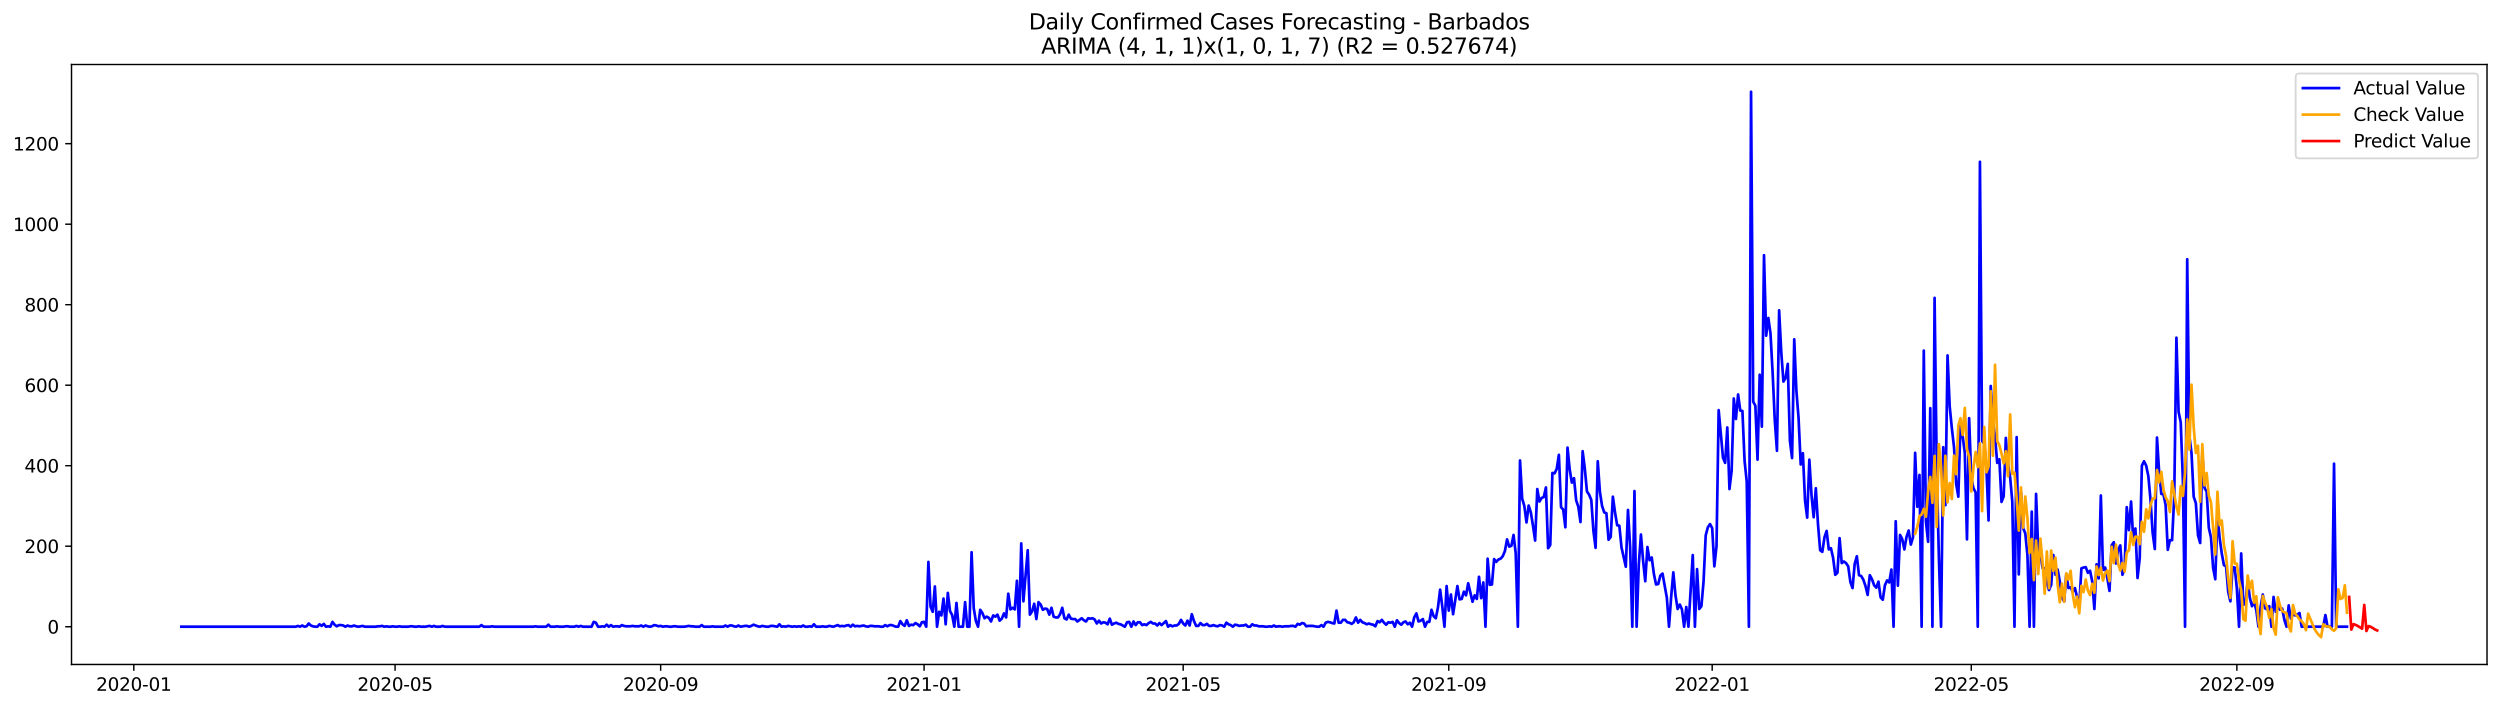<?xml version="1.0" encoding="utf-8" standalone="no"?>
<!DOCTYPE svg PUBLIC "-//W3C//DTD SVG 1.1//EN"
  "http://www.w3.org/Graphics/SVG/1.1/DTD/svg11.dtd">
<svg xmlns:xlink="http://www.w3.org/1999/xlink" width="1386.05pt" height="392.274pt" viewBox="0 0 1386.05 392.274" xmlns="http://www.w3.org/2000/svg" version="1.1">
 <defs>
  <style type="text/css">*{stroke-linejoin: round; stroke-linecap: butt}</style>
 </defs>
 <g id="figure_1">
  <g id="patch_1">
   <path d="M 0 392.274 
L 1386.05 392.274 
L 1386.05 0 
L 0 0 
z
" style="fill: #ffffff"/>
  </g>
  <g id="axes_1">
   <g id="patch_2">
    <path d="M 39.65 368.396 
L 1378.85 368.396 
L 1378.85 35.755 
L 39.65 35.755 
z
" style="fill: #ffffff"/>
   </g>
   <g id="matplotlib.axis_1">
    <g id="xtick_1">
     <g id="line2d_1">
      <defs>
       <path id="ma2bf4d46b9" d="M 0 0 
L 0 3.5 
" style="stroke: #000000; stroke-width: 0.8"/>
      </defs>
      <g>
       <use xlink:href="#ma2bf4d46b9" x="74.186" y="368.396" style="stroke: #000000; stroke-width: 0.8"/>
      </g>
     </g>
     <g id="text_1">
      <!-- 2020-01 -->
      <g transform="translate(53.295 382.994)scale(0.1 -0.1)">
       <defs>
        <path id="DejaVuSans-32" d="M 1228 531 
L 3431 531 
L 3431 0 
L 469 0 
L 469 531 
Q 828 903 1448 1529 
Q 2069 2156 2228 2338 
Q 2531 2678 2651 2914 
Q 2772 3150 2772 3378 
Q 2772 3750 2511 3984 
Q 2250 4219 1831 4219 
Q 1534 4219 1204 4116 
Q 875 4013 500 3803 
L 500 4441 
Q 881 4594 1212 4672 
Q 1544 4750 1819 4750 
Q 2544 4750 2975 4387 
Q 3406 4025 3406 3419 
Q 3406 3131 3298 2873 
Q 3191 2616 2906 2266 
Q 2828 2175 2409 1742 
Q 1991 1309 1228 531 
z
" transform="scale(0.016)"/>
        <path id="DejaVuSans-30" d="M 2034 4250 
Q 1547 4250 1301 3770 
Q 1056 3291 1056 2328 
Q 1056 1369 1301 889 
Q 1547 409 2034 409 
Q 2525 409 2770 889 
Q 3016 1369 3016 2328 
Q 3016 3291 2770 3770 
Q 2525 4250 2034 4250 
z
M 2034 4750 
Q 2819 4750 3233 4129 
Q 3647 3509 3647 2328 
Q 3647 1150 3233 529 
Q 2819 -91 2034 -91 
Q 1250 -91 836 529 
Q 422 1150 422 2328 
Q 422 3509 836 4129 
Q 1250 4750 2034 4750 
z
" transform="scale(0.016)"/>
        <path id="DejaVuSans-2d" d="M 313 2009 
L 1997 2009 
L 1997 1497 
L 313 1497 
L 313 2009 
z
" transform="scale(0.016)"/>
        <path id="DejaVuSans-31" d="M 794 531 
L 1825 531 
L 1825 4091 
L 703 3866 
L 703 4441 
L 1819 4666 
L 2450 4666 
L 2450 531 
L 3481 531 
L 3481 0 
L 794 0 
L 794 531 
z
" transform="scale(0.016)"/>
       </defs>
       <use xlink:href="#DejaVuSans-32"/>
       <use xlink:href="#DejaVuSans-30" x="63.623"/>
       <use xlink:href="#DejaVuSans-32" x="127.246"/>
       <use xlink:href="#DejaVuSans-30" x="190.869"/>
       <use xlink:href="#DejaVuSans-2d" x="254.492"/>
       <use xlink:href="#DejaVuSans-30" x="290.576"/>
       <use xlink:href="#DejaVuSans-31" x="354.199"/>
      </g>
     </g>
    </g>
    <g id="xtick_2">
     <g id="line2d_2">
      <g>
       <use xlink:href="#ma2bf4d46b9" x="219.036" y="368.396" style="stroke: #000000; stroke-width: 0.8"/>
      </g>
     </g>
     <g id="text_2">
      <!-- 2020-05 -->
      <g transform="translate(198.145 382.994)scale(0.1 -0.1)">
       <defs>
        <path id="DejaVuSans-35" d="M 691 4666 
L 3169 4666 
L 3169 4134 
L 1269 4134 
L 1269 2991 
Q 1406 3038 1543 3061 
Q 1681 3084 1819 3084 
Q 2600 3084 3056 2656 
Q 3513 2228 3513 1497 
Q 3513 744 3044 326 
Q 2575 -91 1722 -91 
Q 1428 -91 1123 -41 
Q 819 9 494 109 
L 494 744 
Q 775 591 1075 516 
Q 1375 441 1709 441 
Q 2250 441 2565 725 
Q 2881 1009 2881 1497 
Q 2881 1984 2565 2268 
Q 2250 2553 1709 2553 
Q 1456 2553 1204 2497 
Q 953 2441 691 2322 
L 691 4666 
z
" transform="scale(0.016)"/>
       </defs>
       <use xlink:href="#DejaVuSans-32"/>
       <use xlink:href="#DejaVuSans-30" x="63.623"/>
       <use xlink:href="#DejaVuSans-32" x="127.246"/>
       <use xlink:href="#DejaVuSans-30" x="190.869"/>
       <use xlink:href="#DejaVuSans-2d" x="254.492"/>
       <use xlink:href="#DejaVuSans-30" x="290.576"/>
       <use xlink:href="#DejaVuSans-35" x="354.199"/>
      </g>
     </g>
    </g>
    <g id="xtick_3">
     <g id="line2d_3">
      <g>
       <use xlink:href="#ma2bf4d46b9" x="366.28" y="368.396" style="stroke: #000000; stroke-width: 0.8"/>
      </g>
     </g>
     <g id="text_3">
      <!-- 2020-09 -->
      <g transform="translate(345.388 382.994)scale(0.1 -0.1)">
       <defs>
        <path id="DejaVuSans-39" d="M 703 97 
L 703 672 
Q 941 559 1184 500 
Q 1428 441 1663 441 
Q 2288 441 2617 861 
Q 2947 1281 2994 2138 
Q 2813 1869 2534 1725 
Q 2256 1581 1919 1581 
Q 1219 1581 811 2004 
Q 403 2428 403 3163 
Q 403 3881 828 4315 
Q 1253 4750 1959 4750 
Q 2769 4750 3195 4129 
Q 3622 3509 3622 2328 
Q 3622 1225 3098 567 
Q 2575 -91 1691 -91 
Q 1453 -91 1209 -44 
Q 966 3 703 97 
z
M 1959 2075 
Q 2384 2075 2632 2365 
Q 2881 2656 2881 3163 
Q 2881 3666 2632 3958 
Q 2384 4250 1959 4250 
Q 1534 4250 1286 3958 
Q 1038 3666 1038 3163 
Q 1038 2656 1286 2365 
Q 1534 2075 1959 2075 
z
" transform="scale(0.016)"/>
       </defs>
       <use xlink:href="#DejaVuSans-32"/>
       <use xlink:href="#DejaVuSans-30" x="63.623"/>
       <use xlink:href="#DejaVuSans-32" x="127.246"/>
       <use xlink:href="#DejaVuSans-30" x="190.869"/>
       <use xlink:href="#DejaVuSans-2d" x="254.492"/>
       <use xlink:href="#DejaVuSans-30" x="290.576"/>
       <use xlink:href="#DejaVuSans-39" x="354.199"/>
      </g>
     </g>
    </g>
    <g id="xtick_4">
     <g id="line2d_4">
      <g>
       <use xlink:href="#ma2bf4d46b9" x="512.326" y="368.396" style="stroke: #000000; stroke-width: 0.8"/>
      </g>
     </g>
     <g id="text_4">
      <!-- 2021-01 -->
      <g transform="translate(491.435 382.994)scale(0.1 -0.1)">
       <use xlink:href="#DejaVuSans-32"/>
       <use xlink:href="#DejaVuSans-30" x="63.623"/>
       <use xlink:href="#DejaVuSans-32" x="127.246"/>
       <use xlink:href="#DejaVuSans-31" x="190.869"/>
       <use xlink:href="#DejaVuSans-2d" x="254.492"/>
       <use xlink:href="#DejaVuSans-30" x="290.576"/>
       <use xlink:href="#DejaVuSans-31" x="354.199"/>
      </g>
     </g>
    </g>
    <g id="xtick_5">
     <g id="line2d_5">
      <g>
       <use xlink:href="#ma2bf4d46b9" x="655.979" y="368.396" style="stroke: #000000; stroke-width: 0.8"/>
      </g>
     </g>
     <g id="text_5">
      <!-- 2021-05 -->
      <g transform="translate(635.087 382.994)scale(0.1 -0.1)">
       <use xlink:href="#DejaVuSans-32"/>
       <use xlink:href="#DejaVuSans-30" x="63.623"/>
       <use xlink:href="#DejaVuSans-32" x="127.246"/>
       <use xlink:href="#DejaVuSans-31" x="190.869"/>
       <use xlink:href="#DejaVuSans-2d" x="254.492"/>
       <use xlink:href="#DejaVuSans-30" x="290.576"/>
       <use xlink:href="#DejaVuSans-35" x="354.199"/>
      </g>
     </g>
    </g>
    <g id="xtick_6">
     <g id="line2d_6">
      <g>
       <use xlink:href="#ma2bf4d46b9" x="803.223" y="368.396" style="stroke: #000000; stroke-width: 0.8"/>
      </g>
     </g>
     <g id="text_6">
      <!-- 2021-09 -->
      <g transform="translate(782.331 382.994)scale(0.1 -0.1)">
       <use xlink:href="#DejaVuSans-32"/>
       <use xlink:href="#DejaVuSans-30" x="63.623"/>
       <use xlink:href="#DejaVuSans-32" x="127.246"/>
       <use xlink:href="#DejaVuSans-31" x="190.869"/>
       <use xlink:href="#DejaVuSans-2d" x="254.492"/>
       <use xlink:href="#DejaVuSans-30" x="290.576"/>
       <use xlink:href="#DejaVuSans-39" x="354.199"/>
      </g>
     </g>
    </g>
    <g id="xtick_7">
     <g id="line2d_7">
      <g>
       <use xlink:href="#ma2bf4d46b9" x="949.269" y="368.396" style="stroke: #000000; stroke-width: 0.8"/>
      </g>
     </g>
     <g id="text_7">
      <!-- 2022-01 -->
      <g transform="translate(928.378 382.994)scale(0.1 -0.1)">
       <use xlink:href="#DejaVuSans-32"/>
       <use xlink:href="#DejaVuSans-30" x="63.623"/>
       <use xlink:href="#DejaVuSans-32" x="127.246"/>
       <use xlink:href="#DejaVuSans-32" x="190.869"/>
       <use xlink:href="#DejaVuSans-2d" x="254.492"/>
       <use xlink:href="#DejaVuSans-30" x="290.576"/>
       <use xlink:href="#DejaVuSans-31" x="354.199"/>
      </g>
     </g>
    </g>
    <g id="xtick_8">
     <g id="line2d_8">
      <g>
       <use xlink:href="#ma2bf4d46b9" x="1092.922" y="368.396" style="stroke: #000000; stroke-width: 0.8"/>
      </g>
     </g>
     <g id="text_8">
      <!-- 2022-05 -->
      <g transform="translate(1072.03 382.994)scale(0.1 -0.1)">
       <use xlink:href="#DejaVuSans-32"/>
       <use xlink:href="#DejaVuSans-30" x="63.623"/>
       <use xlink:href="#DejaVuSans-32" x="127.246"/>
       <use xlink:href="#DejaVuSans-32" x="190.869"/>
       <use xlink:href="#DejaVuSans-2d" x="254.492"/>
       <use xlink:href="#DejaVuSans-30" x="290.576"/>
       <use xlink:href="#DejaVuSans-35" x="354.199"/>
      </g>
     </g>
    </g>
    <g id="xtick_9">
     <g id="line2d_9">
      <g>
       <use xlink:href="#ma2bf4d46b9" x="1240.166" y="368.396" style="stroke: #000000; stroke-width: 0.8"/>
      </g>
     </g>
     <g id="text_9">
      <!-- 2022-09 -->
      <g transform="translate(1219.274 382.994)scale(0.1 -0.1)">
       <use xlink:href="#DejaVuSans-32"/>
       <use xlink:href="#DejaVuSans-30" x="63.623"/>
       <use xlink:href="#DejaVuSans-32" x="127.246"/>
       <use xlink:href="#DejaVuSans-32" x="190.869"/>
       <use xlink:href="#DejaVuSans-2d" x="254.492"/>
       <use xlink:href="#DejaVuSans-30" x="290.576"/>
       <use xlink:href="#DejaVuSans-39" x="354.199"/>
      </g>
     </g>
    </g>
   </g>
   <g id="matplotlib.axis_2">
    <g id="ytick_1">
     <g id="line2d_10">
      <defs>
       <path id="m2268b5ac34" d="M 0 0 
L -3.5 0 
" style="stroke: #000000; stroke-width: 0.8"/>
      </defs>
      <g>
       <use xlink:href="#m2268b5ac34" x="39.65" y="347.46" style="stroke: #000000; stroke-width: 0.8"/>
      </g>
     </g>
     <g id="text_10">
      <!-- 0 -->
      <g transform="translate(26.288 351.259)scale(0.1 -0.1)">
       <use xlink:href="#DejaVuSans-30"/>
      </g>
     </g>
    </g>
    <g id="ytick_2">
     <g id="line2d_11">
      <g>
       <use xlink:href="#m2268b5ac34" x="39.65" y="302.827" style="stroke: #000000; stroke-width: 0.8"/>
      </g>
     </g>
     <g id="text_11">
      <!-- 200 -->
      <g transform="translate(13.562 306.626)scale(0.1 -0.1)">
       <use xlink:href="#DejaVuSans-32"/>
       <use xlink:href="#DejaVuSans-30" x="63.623"/>
       <use xlink:href="#DejaVuSans-30" x="127.246"/>
      </g>
     </g>
    </g>
    <g id="ytick_3">
     <g id="line2d_12">
      <g>
       <use xlink:href="#m2268b5ac34" x="39.65" y="258.194" style="stroke: #000000; stroke-width: 0.8"/>
      </g>
     </g>
     <g id="text_12">
      <!-- 400 -->
      <g transform="translate(13.562 261.994)scale(0.1 -0.1)">
       <defs>
        <path id="DejaVuSans-34" d="M 2419 4116 
L 825 1625 
L 2419 1625 
L 2419 4116 
z
M 2253 4666 
L 3047 4666 
L 3047 1625 
L 3713 1625 
L 3713 1100 
L 3047 1100 
L 3047 0 
L 2419 0 
L 2419 1100 
L 313 1100 
L 313 1709 
L 2253 4666 
z
" transform="scale(0.016)"/>
       </defs>
       <use xlink:href="#DejaVuSans-34"/>
       <use xlink:href="#DejaVuSans-30" x="63.623"/>
       <use xlink:href="#DejaVuSans-30" x="127.246"/>
      </g>
     </g>
    </g>
    <g id="ytick_4">
     <g id="line2d_13">
      <g>
       <use xlink:href="#m2268b5ac34" x="39.65" y="213.562" style="stroke: #000000; stroke-width: 0.8"/>
      </g>
     </g>
     <g id="text_13">
      <!-- 600 -->
      <g transform="translate(13.562 217.361)scale(0.1 -0.1)">
       <defs>
        <path id="DejaVuSans-36" d="M 2113 2584 
Q 1688 2584 1439 2293 
Q 1191 2003 1191 1497 
Q 1191 994 1439 701 
Q 1688 409 2113 409 
Q 2538 409 2786 701 
Q 3034 994 3034 1497 
Q 3034 2003 2786 2293 
Q 2538 2584 2113 2584 
z
M 3366 4563 
L 3366 3988 
Q 3128 4100 2886 4159 
Q 2644 4219 2406 4219 
Q 1781 4219 1451 3797 
Q 1122 3375 1075 2522 
Q 1259 2794 1537 2939 
Q 1816 3084 2150 3084 
Q 2853 3084 3261 2657 
Q 3669 2231 3669 1497 
Q 3669 778 3244 343 
Q 2819 -91 2113 -91 
Q 1303 -91 875 529 
Q 447 1150 447 2328 
Q 447 3434 972 4092 
Q 1497 4750 2381 4750 
Q 2619 4750 2861 4703 
Q 3103 4656 3366 4563 
z
" transform="scale(0.016)"/>
       </defs>
       <use xlink:href="#DejaVuSans-36"/>
       <use xlink:href="#DejaVuSans-30" x="63.623"/>
       <use xlink:href="#DejaVuSans-30" x="127.246"/>
      </g>
     </g>
    </g>
    <g id="ytick_5">
     <g id="line2d_14">
      <g>
       <use xlink:href="#m2268b5ac34" x="39.65" y="168.929" style="stroke: #000000; stroke-width: 0.8"/>
      </g>
     </g>
     <g id="text_14">
      <!-- 800 -->
      <g transform="translate(13.562 172.728)scale(0.1 -0.1)">
       <defs>
        <path id="DejaVuSans-38" d="M 2034 2216 
Q 1584 2216 1326 1975 
Q 1069 1734 1069 1313 
Q 1069 891 1326 650 
Q 1584 409 2034 409 
Q 2484 409 2743 651 
Q 3003 894 3003 1313 
Q 3003 1734 2745 1975 
Q 2488 2216 2034 2216 
z
M 1403 2484 
Q 997 2584 770 2862 
Q 544 3141 544 3541 
Q 544 4100 942 4425 
Q 1341 4750 2034 4750 
Q 2731 4750 3128 4425 
Q 3525 4100 3525 3541 
Q 3525 3141 3298 2862 
Q 3072 2584 2669 2484 
Q 3125 2378 3379 2068 
Q 3634 1759 3634 1313 
Q 3634 634 3220 271 
Q 2806 -91 2034 -91 
Q 1263 -91 848 271 
Q 434 634 434 1313 
Q 434 1759 690 2068 
Q 947 2378 1403 2484 
z
M 1172 3481 
Q 1172 3119 1398 2916 
Q 1625 2713 2034 2713 
Q 2441 2713 2670 2916 
Q 2900 3119 2900 3481 
Q 2900 3844 2670 4047 
Q 2441 4250 2034 4250 
Q 1625 4250 1398 4047 
Q 1172 3844 1172 3481 
z
" transform="scale(0.016)"/>
       </defs>
       <use xlink:href="#DejaVuSans-38"/>
       <use xlink:href="#DejaVuSans-30" x="63.623"/>
       <use xlink:href="#DejaVuSans-30" x="127.246"/>
      </g>
     </g>
    </g>
    <g id="ytick_6">
     <g id="line2d_15">
      <g>
       <use xlink:href="#m2268b5ac34" x="39.65" y="124.296" style="stroke: #000000; stroke-width: 0.8"/>
      </g>
     </g>
     <g id="text_15">
      <!-- 1000 -->
      <g transform="translate(7.2 128.096)scale(0.1 -0.1)">
       <use xlink:href="#DejaVuSans-31"/>
       <use xlink:href="#DejaVuSans-30" x="63.623"/>
       <use xlink:href="#DejaVuSans-30" x="127.246"/>
       <use xlink:href="#DejaVuSans-30" x="190.869"/>
      </g>
     </g>
    </g>
    <g id="ytick_7">
     <g id="line2d_16">
      <g>
       <use xlink:href="#m2268b5ac34" x="39.65" y="79.664" style="stroke: #000000; stroke-width: 0.8"/>
      </g>
     </g>
     <g id="text_16">
      <!-- 1200 -->
      <g transform="translate(7.2 83.463)scale(0.1 -0.1)">
       <use xlink:href="#DejaVuSans-31"/>
       <use xlink:href="#DejaVuSans-32" x="63.623"/>
       <use xlink:href="#DejaVuSans-30" x="127.246"/>
       <use xlink:href="#DejaVuSans-30" x="190.869"/>
      </g>
     </g>
    </g>
   </g>
   <g id="line2d_17">
    <path d="M 100.523 347.46 
L 163.969 347.46 
L 165.166 347.014 
L 166.363 347.46 
L 167.561 346.79 
L 168.758 347.46 
L 169.955 347.237 
L 171.152 345.675 
L 172.349 346.79 
L 173.546 347.237 
L 174.743 347.46 
L 175.94 347.46 
L 177.137 346.121 
L 178.334 347.014 
L 179.532 345.898 
L 180.729 347.46 
L 181.926 347.237 
L 183.123 347.46 
L 184.32 344.782 
L 185.517 346.344 
L 186.714 347.237 
L 187.911 346.567 
L 189.108 346.567 
L 190.306 346.79 
L 191.503 347.46 
L 192.7 346.79 
L 193.897 347.237 
L 195.094 347.237 
L 196.291 346.79 
L 197.488 347.237 
L 198.685 347.46 
L 201.079 347.014 
L 202.277 347.46 
L 208.262 347.46 
L 209.459 347.237 
L 210.656 347.237 
L 211.853 347.014 
L 213.05 347.46 
L 214.248 347.237 
L 215.445 347.46 
L 216.642 347.46 
L 217.839 347.237 
L 219.036 347.46 
L 220.233 347.46 
L 221.43 347.237 
L 222.627 347.46 
L 226.219 347.46 
L 227.416 347.237 
L 228.613 347.237 
L 229.81 347.46 
L 231.007 347.46 
L 232.204 347.237 
L 233.401 347.46 
L 235.795 347.46 
L 238.19 347.014 
L 239.387 347.46 
L 240.584 347.014 
L 241.781 347.46 
L 244.175 347.46 
L 245.372 347.014 
L 246.569 347.46 
L 265.723 347.46 
L 266.92 346.567 
L 268.117 347.46 
L 271.709 347.46 
L 272.906 347.237 
L 274.103 347.46 
L 295.651 347.46 
L 296.848 347.237 
L 298.045 347.46 
L 302.833 347.46 
L 304.03 346.344 
L 305.227 347.46 
L 307.622 347.46 
L 308.819 347.237 
L 310.016 347.46 
L 312.41 347.46 
L 313.607 347.237 
L 314.804 347.237 
L 316.001 347.46 
L 318.396 347.46 
L 319.593 347.014 
L 320.79 347.46 
L 321.987 347.014 
L 323.184 347.46 
L 327.972 347.46 
L 329.17 344.782 
L 330.367 345.228 
L 331.564 347.46 
L 332.761 347.46 
L 333.958 347.237 
L 335.155 347.46 
L 336.352 346.344 
L 337.549 347.46 
L 338.746 346.567 
L 339.943 347.46 
L 341.141 347.237 
L 342.338 347.237 
L 343.535 347.46 
L 344.732 346.567 
L 345.929 347.014 
L 347.126 347.237 
L 349.52 347.237 
L 350.717 347.014 
L 351.915 347.237 
L 354.309 347.237 
L 355.506 346.79 
L 356.703 347.46 
L 357.9 346.79 
L 359.097 347.237 
L 360.294 347.46 
L 361.491 347.237 
L 362.688 346.567 
L 363.886 346.79 
L 365.083 347.237 
L 366.28 347.014 
L 367.477 347.46 
L 368.674 347.237 
L 369.871 347.237 
L 371.068 347.46 
L 372.265 347.46 
L 373.462 347.237 
L 374.659 347.237 
L 375.857 347.46 
L 379.448 347.46 
L 381.842 347.014 
L 383.039 347.237 
L 384.236 347.237 
L 385.433 347.46 
L 387.828 347.46 
L 389.025 346.567 
L 390.222 347.46 
L 393.813 347.46 
L 395.01 347.237 
L 396.207 347.46 
L 400.996 347.46 
L 402.193 346.79 
L 403.39 347.46 
L 404.587 346.79 
L 405.784 346.79 
L 406.981 347.237 
L 408.178 347.46 
L 409.376 346.79 
L 410.573 347.46 
L 412.967 347.014 
L 414.164 347.014 
L 415.361 347.46 
L 416.558 347.014 
L 417.755 346.344 
L 420.149 347.237 
L 421.347 347.46 
L 422.544 347.014 
L 424.938 347.46 
L 426.135 347.46 
L 427.332 347.014 
L 428.529 347.014 
L 430.923 347.46 
L 432.12 346.121 
L 433.318 347.46 
L 434.515 347.237 
L 435.712 347.46 
L 436.909 347.014 
L 439.303 347.46 
L 440.5 347.237 
L 441.697 347.46 
L 442.894 347.237 
L 444.092 347.46 
L 445.289 346.79 
L 446.486 347.46 
L 447.683 347.46 
L 448.88 347.237 
L 450.077 347.46 
L 451.274 346.121 
L 452.471 347.46 
L 454.865 347.46 
L 456.063 347.237 
L 457.26 347.46 
L 458.457 347.46 
L 459.654 347.014 
L 462.048 347.46 
L 464.442 346.567 
L 465.639 347.237 
L 466.836 347.014 
L 468.034 347.237 
L 469.231 346.79 
L 470.428 346.567 
L 471.625 347.46 
L 472.822 346.344 
L 474.019 347.237 
L 475.216 347.014 
L 476.413 347.237 
L 478.808 346.79 
L 480.005 347.237 
L 481.202 347.46 
L 482.399 347.014 
L 483.596 347.014 
L 484.793 347.237 
L 487.187 347.237 
L 488.384 347.46 
L 489.581 347.46 
L 490.779 346.567 
L 491.976 347.237 
L 493.173 346.567 
L 494.37 346.567 
L 496.764 347.46 
L 497.961 347.46 
L 499.158 344.336 
L 500.355 346.121 
L 501.552 347.014 
L 502.75 343.889 
L 503.947 347.014 
L 505.144 346.344 
L 506.341 346.567 
L 507.538 345.451 
L 508.735 346.121 
L 509.932 347.237 
L 511.129 345.005 
L 512.326 344.782 
L 513.524 347.46 
L 514.721 311.531 
L 515.918 336.302 
L 517.115 339.203 
L 518.312 325.144 
L 519.509 347.46 
L 520.706 339.203 
L 521.903 341.211 
L 523.1 331.838 
L 524.297 346.121 
L 525.495 328.714 
L 526.692 338.756 
L 527.889 340.988 
L 529.086 347.46 
L 530.283 334.293 
L 531.48 347.46 
L 533.874 347.46 
L 535.071 333.847 
L 536.269 347.46 
L 537.466 347.46 
L 538.663 306.175 
L 539.86 337.194 
L 541.057 344.336 
L 542.254 347.46 
L 543.451 338.087 
L 544.648 339.872 
L 545.845 342.773 
L 547.042 341.881 
L 548.24 342.55 
L 549.437 344.559 
L 550.634 341.211 
L 551.831 341.881 
L 553.028 340.765 
L 554.225 344.112 
L 555.422 342.997 
L 556.619 340.095 
L 557.816 342.327 
L 559.013 329.16 
L 560.211 337.864 
L 561.408 336.971 
L 562.605 337.864 
L 563.802 322.019 
L 564.999 347.46 
L 566.196 301.265 
L 567.393 333.401 
L 569.787 305.059 
L 570.985 340.765 
L 572.182 338.98 
L 573.379 334.74 
L 574.576 343.22 
L 575.773 333.847 
L 576.97 335.186 
L 578.167 338.087 
L 579.364 337.418 
L 580.561 337.641 
L 581.758 340.765 
L 582.956 336.971 
L 584.153 341.881 
L 585.35 342.327 
L 586.547 342.327 
L 587.744 340.542 
L 588.941 336.971 
L 590.138 342.773 
L 591.335 343.443 
L 592.532 340.765 
L 593.729 342.997 
L 594.927 343.22 
L 596.124 343.22 
L 597.321 344.559 
L 599.715 342.773 
L 600.912 343.889 
L 602.109 344.559 
L 603.306 342.773 
L 604.503 342.997 
L 605.701 342.773 
L 606.898 343.443 
L 608.095 345.675 
L 609.292 344.112 
L 610.489 345.675 
L 611.686 345.005 
L 612.883 345.228 
L 614.08 346.121 
L 615.277 342.997 
L 616.474 346.344 
L 617.672 345.675 
L 618.869 345.228 
L 620.066 345.898 
L 621.263 346.121 
L 623.657 347.46 
L 624.854 345.005 
L 626.051 344.782 
L 627.248 347.46 
L 628.445 344.559 
L 629.643 346.567 
L 630.84 345.005 
L 632.037 345.005 
L 633.234 346.567 
L 634.431 346.121 
L 635.628 346.567 
L 636.825 345.451 
L 638.022 344.782 
L 639.219 345.675 
L 640.417 345.675 
L 641.614 346.79 
L 642.811 345.451 
L 644.008 346.567 
L 646.402 344.336 
L 647.599 347.46 
L 648.796 346.567 
L 649.993 347.237 
L 651.19 346.79 
L 652.388 346.79 
L 653.585 345.898 
L 654.782 343.666 
L 655.979 345.675 
L 657.176 346.79 
L 658.373 344.112 
L 659.57 346.79 
L 660.767 340.542 
L 661.964 344.336 
L 663.162 347.014 
L 664.359 347.014 
L 665.556 345.451 
L 666.753 346.567 
L 667.95 346.567 
L 669.147 345.898 
L 670.344 347.014 
L 671.541 347.014 
L 672.738 346.567 
L 673.935 347.014 
L 675.133 347.237 
L 676.33 346.567 
L 677.527 346.79 
L 678.724 347.46 
L 679.921 345.228 
L 681.118 346.121 
L 682.315 346.567 
L 683.512 347.46 
L 684.709 346.344 
L 685.906 346.567 
L 687.104 347.014 
L 688.301 346.79 
L 689.498 346.79 
L 690.695 346.344 
L 691.892 347.46 
L 693.089 347.46 
L 694.286 346.121 
L 695.483 346.79 
L 696.68 346.79 
L 697.878 347.237 
L 700.272 347.237 
L 701.469 347.46 
L 702.666 347.46 
L 703.863 347.237 
L 705.06 347.46 
L 706.257 346.79 
L 707.454 347.46 
L 708.651 347.237 
L 709.849 347.237 
L 711.046 347.46 
L 712.243 347.237 
L 714.637 347.237 
L 715.834 347.014 
L 717.031 347.014 
L 718.228 347.46 
L 719.425 345.898 
L 720.622 346.344 
L 721.82 345.451 
L 723.017 345.675 
L 724.214 347.237 
L 725.411 347.014 
L 727.805 347.014 
L 730.199 347.46 
L 731.396 347.46 
L 732.594 346.567 
L 733.791 347.46 
L 734.988 345.228 
L 736.185 344.782 
L 737.382 345.005 
L 738.579 345.451 
L 739.776 345.675 
L 740.973 338.533 
L 742.17 345.228 
L 743.367 345.228 
L 744.565 343.666 
L 745.762 343.666 
L 746.959 345.005 
L 748.156 345.228 
L 749.353 345.898 
L 750.55 345.005 
L 751.747 342.327 
L 752.944 345.228 
L 754.141 343.666 
L 755.338 345.005 
L 756.536 345.451 
L 757.733 346.121 
L 758.93 345.675 
L 760.127 346.121 
L 761.324 346.344 
L 762.521 347.237 
L 763.718 344.336 
L 764.915 345.005 
L 766.112 343.666 
L 767.31 345.228 
L 768.507 346.344 
L 769.704 345.005 
L 770.901 345.228 
L 772.098 344.782 
L 773.295 347.46 
L 774.492 343.889 
L 775.689 345.451 
L 776.886 346.344 
L 778.083 345.005 
L 779.281 344.559 
L 780.478 346.121 
L 781.675 345.228 
L 782.872 347.46 
L 784.069 342.327 
L 785.266 340.095 
L 786.463 344.559 
L 787.66 344.112 
L 788.857 343.22 
L 790.055 347.46 
L 791.252 344.782 
L 792.449 344.782 
L 793.646 338.087 
L 794.843 341.658 
L 796.04 342.773 
L 797.237 336.748 
L 798.434 326.929 
L 799.631 336.302 
L 800.828 347.46 
L 802.026 324.92 
L 803.223 338.533 
L 804.42 329.607 
L 805.617 340.542 
L 808.011 324.92 
L 809.208 332.285 
L 810.405 332.062 
L 811.602 328.045 
L 812.799 330.053 
L 813.997 323.358 
L 816.391 333.624 
L 817.588 330.053 
L 818.785 332.062 
L 819.982 319.788 
L 821.179 331.615 
L 822.376 322.912 
L 823.573 347.46 
L 824.771 309.745 
L 825.968 324.251 
L 827.165 324.028 
L 828.362 309.968 
L 829.559 311.531 
L 830.756 310.192 
L 831.953 309.745 
L 833.15 308.406 
L 834.347 305.505 
L 835.544 299.033 
L 836.742 303.05 
L 837.939 302.604 
L 839.136 296.579 
L 840.333 306.621 
L 841.53 347.46 
L 842.727 255.293 
L 843.924 276.494 
L 845.121 280.511 
L 846.318 289.661 
L 847.515 280.288 
L 848.713 284.081 
L 849.91 291.446 
L 851.107 299.703 
L 852.304 271.138 
L 853.501 278.056 
L 854.698 276.048 
L 855.895 275.601 
L 857.092 270.245 
L 858.289 303.943 
L 859.487 302.158 
L 860.684 262.211 
L 861.881 262.435 
L 863.078 259.98 
L 864.275 252.169 
L 865.472 281.18 
L 866.669 282.519 
L 867.866 292.338 
L 869.063 248.152 
L 870.26 260.203 
L 871.458 267.567 
L 872.655 265.113 
L 873.852 277.387 
L 875.049 280.957 
L 876.246 289.437 
L 877.443 250.161 
L 878.64 259.757 
L 879.837 272.477 
L 881.034 274.262 
L 882.231 277.163 
L 883.429 294.347 
L 884.626 303.72 
L 885.823 255.74 
L 887.02 272.7 
L 888.217 280.511 
L 889.414 284.081 
L 890.611 284.528 
L 891.808 299.257 
L 893.005 297.694 
L 894.203 275.378 
L 895.4 284.081 
L 896.597 291.223 
L 897.794 291.446 
L 898.991 303.497 
L 901.385 314.209 
L 902.582 282.742 
L 903.779 303.273 
L 904.976 347.46 
L 906.174 272.254 
L 907.371 347.46 
L 908.568 313.093 
L 909.765 296.355 
L 910.962 310.861 
L 912.159 322.242 
L 913.356 303.273 
L 914.553 310.638 
L 915.75 309.076 
L 916.948 318.225 
L 918.145 324.028 
L 919.342 323.805 
L 920.539 319.118 
L 921.736 318.002 
L 924.13 331.392 
L 925.327 347.46 
L 926.524 330.946 
L 927.721 317.333 
L 928.919 330.053 
L 930.116 337.641 
L 931.313 335.186 
L 932.51 337.864 
L 933.707 347.46 
L 934.904 336.525 
L 936.101 347.46 
L 938.495 307.737 
L 939.692 347.46 
L 940.89 315.547 
L 942.087 337.641 
L 943.284 336.079 
L 944.481 322.466 
L 945.678 296.802 
L 946.875 292.338 
L 948.072 290.553 
L 949.269 292.785 
L 950.466 313.985 
L 951.664 302.827 
L 952.861 227.398 
L 955.255 253.731 
L 956.452 256.632 
L 957.649 236.994 
L 958.846 271.138 
L 960.043 261.096 
L 961.24 220.926 
L 962.437 232.307 
L 963.635 218.694 
L 964.832 227.621 
L 966.029 227.844 
L 967.226 255.516 
L 968.423 266.898 
L 969.62 347.46 
L 970.817 50.876 
L 972.014 222.711 
L 973.211 224.943 
L 974.408 254.847 
L 975.606 207.759 
L 976.803 236.548 
L 978 141.48 
L 979.197 186.113 
L 980.394 176.293 
L 981.591 184.774 
L 982.788 206.867 
L 983.985 233.2 
L 985.182 249.937 
L 986.38 172.053 
L 987.577 195.485 
L 988.774 211.553 
L 989.971 209.545 
L 991.168 201.734 
L 992.365 244.358 
L 993.562 253.954 
L 994.759 188.121 
L 995.956 216.686 
L 997.153 231.638 
L 998.351 257.525 
L 999.548 251.276 
L 1000.745 277.61 
L 1001.942 286.983 
L 1003.139 254.847 
L 1004.336 274.485 
L 1005.533 286.759 
L 1006.73 270.692 
L 1007.927 290.553 
L 1009.124 305.059 
L 1010.322 305.951 
L 1011.519 297.918 
L 1012.716 294.347 
L 1013.913 304.612 
L 1015.11 303.943 
L 1016.307 309.299 
L 1017.504 318.672 
L 1018.701 317.556 
L 1019.898 298.364 
L 1021.096 312.2 
L 1022.293 311.307 
L 1023.49 312.2 
L 1024.687 313.985 
L 1025.884 322.689 
L 1027.081 326.036 
L 1028.278 312.646 
L 1029.475 308.406 
L 1030.672 318.895 
L 1031.869 319.341 
L 1033.067 321.35 
L 1034.264 324.92 
L 1035.461 329.83 
L 1036.658 318.895 
L 1037.855 321.127 
L 1039.052 324.474 
L 1040.249 325.813 
L 1041.446 322.466 
L 1042.643 331.169 
L 1043.841 332.508 
L 1045.038 324.474 
L 1046.235 321.796 
L 1047.432 322.912 
L 1048.629 315.771 
L 1049.826 347.46 
L 1051.023 288.991 
L 1052.22 324.697 
L 1053.417 296.579 
L 1054.614 298.81 
L 1055.812 304.612 
L 1057.009 297.694 
L 1058.206 294.124 
L 1059.403 301.935 
L 1060.6 297.918 
L 1061.797 251.053 
L 1062.994 280.957 
L 1064.191 263.327 
L 1065.388 347.46 
L 1066.585 194.37 
L 1067.783 289.214 
L 1068.98 300.372 
L 1070.177 226.282 
L 1071.374 347.46 
L 1072.571 165.135 
L 1073.768 259.98 
L 1074.965 309.299 
L 1076.162 347.46 
L 1077.359 247.929 
L 1078.557 280.064 
L 1079.754 197.048 
L 1080.951 225.389 
L 1082.148 237.44 
L 1083.345 247.929 
L 1084.542 268.237 
L 1085.739 275.378 
L 1086.936 234.539 
L 1088.133 241.904 
L 1089.33 251.053 
L 1090.528 299.033 
L 1091.725 231.861 
L 1092.922 265.113 
L 1094.119 270.692 
L 1095.316 272.923 
L 1096.513 347.46 
L 1097.71 89.706 
L 1098.907 244.581 
L 1100.104 245.92 
L 1101.301 259.533 
L 1102.499 288.545 
L 1103.696 214.008 
L 1104.893 232.977 
L 1106.09 242.35 
L 1107.287 256.632 
L 1108.484 254.624 
L 1109.681 278.279 
L 1110.878 275.155 
L 1112.075 242.796 
L 1113.273 257.525 
L 1114.47 264.666 
L 1115.667 278.279 
L 1116.864 347.46 
L 1118.061 242.35 
L 1119.258 318.449 
L 1120.455 272.923 
L 1121.652 292.785 
L 1122.849 295.686 
L 1124.046 307.737 
L 1125.244 347.46 
L 1126.441 283.635 
L 1127.638 347.46 
L 1128.835 273.816 
L 1130.032 304.612 
L 1131.229 306.844 
L 1132.426 314.878 
L 1133.623 315.101 
L 1134.82 323.358 
L 1136.017 327.152 
L 1137.215 324.251 
L 1138.412 307.737 
L 1139.609 318.672 
L 1140.806 315.771 
L 1142.003 322.466 
L 1143.2 331.392 
L 1144.397 333.401 
L 1145.594 318.225 
L 1146.791 326.036 
L 1147.989 325.59 
L 1149.186 328.045 
L 1150.383 326.036 
L 1152.777 336.079 
L 1153.974 315.101 
L 1155.171 314.655 
L 1156.368 314.432 
L 1157.565 317.556 
L 1158.762 316.44 
L 1159.96 322.242 
L 1161.157 337.641 
L 1162.354 312.87 
L 1163.551 320.68 
L 1164.748 274.709 
L 1165.945 315.994 
L 1167.142 314.655 
L 1168.339 320.457 
L 1169.536 327.598 
L 1170.734 302.381 
L 1171.931 300.596 
L 1173.128 312.423 
L 1174.325 304.836 
L 1175.522 302.381 
L 1176.719 318.672 
L 1177.916 315.324 
L 1179.113 281.18 
L 1180.31 293.901 
L 1181.507 278.056 
L 1182.705 299.033 
L 1183.902 293.008 
L 1185.099 320.457 
L 1186.296 309.522 
L 1187.493 258.194 
L 1188.69 255.74 
L 1189.887 258.194 
L 1191.084 263.997 
L 1192.281 277.163 
L 1193.478 295.463 
L 1194.676 304.389 
L 1195.873 242.573 
L 1197.07 261.765 
L 1198.267 273.816 
L 1199.464 274.039 
L 1200.661 280.064 
L 1201.858 304.836 
L 1203.055 299.48 
L 1204.252 299.48 
L 1205.45 274.932 
L 1206.647 187.228 
L 1207.844 228.291 
L 1209.041 234.093 
L 1210.238 266.675 
L 1211.435 347.46 
L 1212.632 143.712 
L 1213.829 241.68 
L 1215.026 251.276 
L 1216.223 275.378 
L 1217.421 278.949 
L 1218.618 296.802 
L 1219.815 301.042 
L 1221.012 251.276 
L 1222.209 270.468 
L 1223.406 272.477 
L 1224.603 292.562 
L 1225.8 297.918 
L 1226.997 314.878 
L 1228.194 321.127 
L 1229.392 284.974 
L 1230.589 298.141 
L 1231.786 306.844 
L 1232.983 313.316 
L 1234.18 313.985 
L 1235.377 328.268 
L 1236.574 333.401 
L 1237.771 314.432 
L 1238.968 314.655 
L 1240.166 326.259 
L 1241.363 347.46 
L 1242.56 306.844 
L 1243.757 335.409 
L 1244.954 334.293 
L 1246.151 322.019 
L 1247.348 331.392 
L 1248.545 336.079 
L 1249.742 333.624 
L 1250.939 338.31 
L 1252.137 347.46 
L 1253.334 336.525 
L 1254.531 329.607 
L 1255.728 337.194 
L 1256.925 337.864 
L 1258.122 336.079 
L 1259.319 347.46 
L 1260.516 330.946 
L 1261.713 339.203 
L 1262.91 336.525 
L 1264.108 338.087 
L 1265.305 337.418 
L 1266.502 343.666 
L 1267.699 347.46 
L 1268.896 335.632 
L 1270.093 342.997 
L 1271.29 340.319 
L 1272.487 341.211 
L 1273.684 340.765 
L 1274.882 339.872 
L 1276.079 347.46 
L 1288.05 347.46 
L 1289.247 340.988 
L 1290.444 347.46 
L 1292.838 347.46 
L 1294.035 257.079 
L 1295.232 347.46 
L 1301.218 347.46 
L 1301.218 347.46 
" clip-path="url(#p64c68d47f3)" style="fill: none; stroke: #0000ff; stroke-width: 1.5; stroke-linecap: square"/>
   </g>
   <g id="line2d_18">
    <path d="M 1061.797 295.899 
L 1062.994 292.069 
L 1064.191 286.127 
L 1065.388 285.243 
L 1066.585 282.074 
L 1067.783 286.466 
L 1068.98 272.631 
L 1070.177 264.409 
L 1071.374 278.782 
L 1072.571 252.77 
L 1073.768 292.136 
L 1074.965 246.276 
L 1076.162 258.589 
L 1077.359 285.803 
L 1078.557 252.67 
L 1079.754 278.527 
L 1080.951 267.811 
L 1082.148 276.651 
L 1083.345 252.603 
L 1084.542 262.886 
L 1085.739 235.955 
L 1086.936 231.842 
L 1088.133 241.141 
L 1089.33 226.167 
L 1090.528 249.045 
L 1091.725 253.236 
L 1092.922 272.485 
L 1094.119 259.305 
L 1095.316 250.576 
L 1096.513 258.995 
L 1097.71 245.85 
L 1098.907 283.369 
L 1100.104 236.739 
L 1101.301 261.845 
L 1102.499 258.669 
L 1103.696 216.899 
L 1104.893 252.639 
L 1106.09 202.24 
L 1107.287 244.588 
L 1108.484 246.723 
L 1109.681 251.405 
L 1110.878 256.937 
L 1112.075 250.191 
L 1113.273 264.005 
L 1114.47 229.769 
L 1115.667 262.702 
L 1116.864 261.984 
L 1118.061 276.064 
L 1119.258 294.159 
L 1120.455 270.23 
L 1121.652 292.532 
L 1122.849 275.253 
L 1124.046 287.385 
L 1125.244 306.523 
L 1126.441 298.815 
L 1127.638 321.638 
L 1128.835 299.69 
L 1130.032 318.223 
L 1131.229 298.599 
L 1132.426 311.594 
L 1133.623 329.155 
L 1134.82 305.728 
L 1136.017 326.087 
L 1137.215 305.225 
L 1138.412 316.574 
L 1139.609 309.208 
L 1140.806 324.222 
L 1142.003 333.937 
L 1143.2 323.594 
L 1144.397 333.622 
L 1145.594 317.912 
L 1146.791 321.326 
L 1147.989 316.446 
L 1149.186 329.604 
L 1150.383 336.649 
L 1151.58 330.767 
L 1152.777 340.032 
L 1153.974 324.773 
L 1155.171 328.244 
L 1156.368 321.302 
L 1157.565 327.425 
L 1158.762 329.92 
L 1159.96 323.669 
L 1161.157 328.628 
L 1162.354 314.067 
L 1163.551 318.832 
L 1164.748 314.714 
L 1165.945 321.863 
L 1167.142 317.647 
L 1168.339 316.343 
L 1169.536 322.213 
L 1170.734 303.141 
L 1171.931 312.19 
L 1173.128 302.021 
L 1174.325 312.467 
L 1175.522 316.315 
L 1176.719 312.087 
L 1177.916 316.894 
L 1179.113 306.33 
L 1180.31 305.109 
L 1181.507 295.162 
L 1182.705 302.091 
L 1183.902 297.54 
L 1185.099 297.602 
L 1186.296 301.665 
L 1187.493 289.309 
L 1188.69 294.798 
L 1189.887 282.387 
L 1191.084 287.417 
L 1192.281 280.014 
L 1193.478 276.467 
L 1194.676 276.218 
L 1195.873 260.584 
L 1197.07 267.454 
L 1198.267 261.609 
L 1199.464 271.474 
L 1200.661 275.7 
L 1201.858 277.831 
L 1203.055 283.81 
L 1204.252 266.903 
L 1206.647 280.89 
L 1207.844 285.266 
L 1209.041 269.571 
L 1210.238 274.952 
L 1211.435 261.894 
L 1212.632 232.518 
L 1213.829 249.291 
L 1215.026 213.262 
L 1216.223 236.715 
L 1217.421 251.119 
L 1218.618 247.106 
L 1219.815 278.223 
L 1221.012 246.233 
L 1222.209 269.1 
L 1223.406 262.251 
L 1224.603 274.962 
L 1225.8 278.303 
L 1228.194 307.432 
L 1229.392 272.625 
L 1230.589 291.163 
L 1231.786 288.568 
L 1232.983 302.082 
L 1234.18 308.131 
L 1235.377 321.276 
L 1236.574 331.428 
L 1237.771 300.066 
L 1238.968 312.474 
L 1240.166 312.488 
L 1241.363 321.711 
L 1242.56 327.218 
L 1243.757 343.265 
L 1244.954 344.174 
L 1246.151 319.071 
L 1247.348 326.275 
L 1248.545 321.986 
L 1249.742 334.146 
L 1250.939 330.582 
L 1252.137 344.332 
L 1253.334 351.547 
L 1254.531 330.422 
L 1255.728 333.907 
L 1256.925 336.595 
L 1258.122 342.545 
L 1259.319 337.691 
L 1260.516 348.281 
L 1261.713 351.873 
L 1262.91 331.156 
L 1264.108 335.933 
L 1265.305 338.807 
L 1267.699 340.031 
L 1268.896 347.034 
L 1270.093 350.065 
L 1271.29 335.452 
L 1272.487 340.274 
L 1273.684 341.683 
L 1274.882 343.373 
L 1276.079 344.405 
L 1277.276 345.991 
L 1278.473 349.362 
L 1279.67 340.233 
L 1283.261 348.812 
L 1284.458 350.66 
L 1285.655 352.159 
L 1286.853 353.276 
L 1288.05 346.072 
L 1289.247 347.159 
L 1291.641 347.488 
L 1292.838 348.902 
L 1294.035 349.702 
L 1295.232 348.335 
L 1296.429 326.717 
L 1297.627 332.117 
L 1298.824 331.496 
L 1300.021 324.513 
L 1301.218 339.669 
L 1301.218 339.669 
" clip-path="url(#p64c68d47f3)" style="fill: none; stroke: #ffa500; stroke-width: 1.5; stroke-linecap: square"/>
   </g>
   <g id="line2d_19">
    <path d="M 1302.415 330.963 
L 1303.612 349.077 
L 1304.809 346.032 
L 1306.006 346.467 
L 1307.203 347.054 
L 1308.4 347.781 
L 1309.598 348.575 
L 1310.795 335.388 
L 1311.992 349.835 
L 1313.189 347.121 
L 1314.386 347.517 
L 1315.583 348.223 
L 1316.78 349.017 
L 1317.977 349.548 
" clip-path="url(#p64c68d47f3)" style="fill: none; stroke: #ff0000; stroke-width: 1.5; stroke-linecap: square"/>
   </g>
   <g id="patch_3">
    <path d="M 39.65 368.396 
L 39.65 35.755 
" style="fill: none; stroke: #000000; stroke-width: 0.8; stroke-linejoin: miter; stroke-linecap: square"/>
   </g>
   <g id="patch_4">
    <path d="M 1378.85 368.396 
L 1378.85 35.755 
" style="fill: none; stroke: #000000; stroke-width: 0.8; stroke-linejoin: miter; stroke-linecap: square"/>
   </g>
   <g id="patch_5">
    <path d="M 39.65 368.396 
L 1378.85 368.396 
" style="fill: none; stroke: #000000; stroke-width: 0.8; stroke-linejoin: miter; stroke-linecap: square"/>
   </g>
   <g id="patch_6">
    <path d="M 39.65 35.755 
L 1378.85 35.755 
" style="fill: none; stroke: #000000; stroke-width: 0.8; stroke-linejoin: miter; stroke-linecap: square"/>
   </g>
   <g id="text_17">
    <!-- Daily Confirmed Cases Forecasting - Barbados -->
    <g transform="translate(570.398 16.318)scale(0.12 -0.12)">
     <defs>
      <path id="DejaVuSans-44" d="M 1259 4147 
L 1259 519 
L 2022 519 
Q 2988 519 3436 956 
Q 3884 1394 3884 2338 
Q 3884 3275 3436 3711 
Q 2988 4147 2022 4147 
L 1259 4147 
z
M 628 4666 
L 1925 4666 
Q 3281 4666 3915 4102 
Q 4550 3538 4550 2338 
Q 4550 1131 3912 565 
Q 3275 0 1925 0 
L 628 0 
L 628 4666 
z
" transform="scale(0.016)"/>
      <path id="DejaVuSans-61" d="M 2194 1759 
Q 1497 1759 1228 1600 
Q 959 1441 959 1056 
Q 959 750 1161 570 
Q 1363 391 1709 391 
Q 2188 391 2477 730 
Q 2766 1069 2766 1631 
L 2766 1759 
L 2194 1759 
z
M 3341 1997 
L 3341 0 
L 2766 0 
L 2766 531 
Q 2569 213 2275 61 
Q 1981 -91 1556 -91 
Q 1019 -91 701 211 
Q 384 513 384 1019 
Q 384 1609 779 1909 
Q 1175 2209 1959 2209 
L 2766 2209 
L 2766 2266 
Q 2766 2663 2505 2880 
Q 2244 3097 1772 3097 
Q 1472 3097 1187 3025 
Q 903 2953 641 2809 
L 641 3341 
Q 956 3463 1253 3523 
Q 1550 3584 1831 3584 
Q 2591 3584 2966 3190 
Q 3341 2797 3341 1997 
z
" transform="scale(0.016)"/>
      <path id="DejaVuSans-69" d="M 603 3500 
L 1178 3500 
L 1178 0 
L 603 0 
L 603 3500 
z
M 603 4863 
L 1178 4863 
L 1178 4134 
L 603 4134 
L 603 4863 
z
" transform="scale(0.016)"/>
      <path id="DejaVuSans-6c" d="M 603 4863 
L 1178 4863 
L 1178 0 
L 603 0 
L 603 4863 
z
" transform="scale(0.016)"/>
      <path id="DejaVuSans-79" d="M 2059 -325 
Q 1816 -950 1584 -1140 
Q 1353 -1331 966 -1331 
L 506 -1331 
L 506 -850 
L 844 -850 
Q 1081 -850 1212 -737 
Q 1344 -625 1503 -206 
L 1606 56 
L 191 3500 
L 800 3500 
L 1894 763 
L 2988 3500 
L 3597 3500 
L 2059 -325 
z
" transform="scale(0.016)"/>
      <path id="DejaVuSans-20" transform="scale(0.016)"/>
      <path id="DejaVuSans-43" d="M 4122 4306 
L 4122 3641 
Q 3803 3938 3442 4084 
Q 3081 4231 2675 4231 
Q 1875 4231 1450 3742 
Q 1025 3253 1025 2328 
Q 1025 1406 1450 917 
Q 1875 428 2675 428 
Q 3081 428 3442 575 
Q 3803 722 4122 1019 
L 4122 359 
Q 3791 134 3420 21 
Q 3050 -91 2638 -91 
Q 1578 -91 968 557 
Q 359 1206 359 2328 
Q 359 3453 968 4101 
Q 1578 4750 2638 4750 
Q 3056 4750 3426 4639 
Q 3797 4528 4122 4306 
z
" transform="scale(0.016)"/>
      <path id="DejaVuSans-6f" d="M 1959 3097 
Q 1497 3097 1228 2736 
Q 959 2375 959 1747 
Q 959 1119 1226 758 
Q 1494 397 1959 397 
Q 2419 397 2687 759 
Q 2956 1122 2956 1747 
Q 2956 2369 2687 2733 
Q 2419 3097 1959 3097 
z
M 1959 3584 
Q 2709 3584 3137 3096 
Q 3566 2609 3566 1747 
Q 3566 888 3137 398 
Q 2709 -91 1959 -91 
Q 1206 -91 779 398 
Q 353 888 353 1747 
Q 353 2609 779 3096 
Q 1206 3584 1959 3584 
z
" transform="scale(0.016)"/>
      <path id="DejaVuSans-6e" d="M 3513 2113 
L 3513 0 
L 2938 0 
L 2938 2094 
Q 2938 2591 2744 2837 
Q 2550 3084 2163 3084 
Q 1697 3084 1428 2787 
Q 1159 2491 1159 1978 
L 1159 0 
L 581 0 
L 581 3500 
L 1159 3500 
L 1159 2956 
Q 1366 3272 1645 3428 
Q 1925 3584 2291 3584 
Q 2894 3584 3203 3211 
Q 3513 2838 3513 2113 
z
" transform="scale(0.016)"/>
      <path id="DejaVuSans-66" d="M 2375 4863 
L 2375 4384 
L 1825 4384 
Q 1516 4384 1395 4259 
Q 1275 4134 1275 3809 
L 1275 3500 
L 2222 3500 
L 2222 3053 
L 1275 3053 
L 1275 0 
L 697 0 
L 697 3053 
L 147 3053 
L 147 3500 
L 697 3500 
L 697 3744 
Q 697 4328 969 4595 
Q 1241 4863 1831 4863 
L 2375 4863 
z
" transform="scale(0.016)"/>
      <path id="DejaVuSans-72" d="M 2631 2963 
Q 2534 3019 2420 3045 
Q 2306 3072 2169 3072 
Q 1681 3072 1420 2755 
Q 1159 2438 1159 1844 
L 1159 0 
L 581 0 
L 581 3500 
L 1159 3500 
L 1159 2956 
Q 1341 3275 1631 3429 
Q 1922 3584 2338 3584 
Q 2397 3584 2469 3576 
Q 2541 3569 2628 3553 
L 2631 2963 
z
" transform="scale(0.016)"/>
      <path id="DejaVuSans-6d" d="M 3328 2828 
Q 3544 3216 3844 3400 
Q 4144 3584 4550 3584 
Q 5097 3584 5394 3201 
Q 5691 2819 5691 2113 
L 5691 0 
L 5113 0 
L 5113 2094 
Q 5113 2597 4934 2840 
Q 4756 3084 4391 3084 
Q 3944 3084 3684 2787 
Q 3425 2491 3425 1978 
L 3425 0 
L 2847 0 
L 2847 2094 
Q 2847 2600 2669 2842 
Q 2491 3084 2119 3084 
Q 1678 3084 1418 2786 
Q 1159 2488 1159 1978 
L 1159 0 
L 581 0 
L 581 3500 
L 1159 3500 
L 1159 2956 
Q 1356 3278 1631 3431 
Q 1906 3584 2284 3584 
Q 2666 3584 2933 3390 
Q 3200 3197 3328 2828 
z
" transform="scale(0.016)"/>
      <path id="DejaVuSans-65" d="M 3597 1894 
L 3597 1613 
L 953 1613 
Q 991 1019 1311 708 
Q 1631 397 2203 397 
Q 2534 397 2845 478 
Q 3156 559 3463 722 
L 3463 178 
Q 3153 47 2828 -22 
Q 2503 -91 2169 -91 
Q 1331 -91 842 396 
Q 353 884 353 1716 
Q 353 2575 817 3079 
Q 1281 3584 2069 3584 
Q 2775 3584 3186 3129 
Q 3597 2675 3597 1894 
z
M 3022 2063 
Q 3016 2534 2758 2815 
Q 2500 3097 2075 3097 
Q 1594 3097 1305 2825 
Q 1016 2553 972 2059 
L 3022 2063 
z
" transform="scale(0.016)"/>
      <path id="DejaVuSans-64" d="M 2906 2969 
L 2906 4863 
L 3481 4863 
L 3481 0 
L 2906 0 
L 2906 525 
Q 2725 213 2448 61 
Q 2172 -91 1784 -91 
Q 1150 -91 751 415 
Q 353 922 353 1747 
Q 353 2572 751 3078 
Q 1150 3584 1784 3584 
Q 2172 3584 2448 3432 
Q 2725 3281 2906 2969 
z
M 947 1747 
Q 947 1113 1208 752 
Q 1469 391 1925 391 
Q 2381 391 2643 752 
Q 2906 1113 2906 1747 
Q 2906 2381 2643 2742 
Q 2381 3103 1925 3103 
Q 1469 3103 1208 2742 
Q 947 2381 947 1747 
z
" transform="scale(0.016)"/>
      <path id="DejaVuSans-73" d="M 2834 3397 
L 2834 2853 
Q 2591 2978 2328 3040 
Q 2066 3103 1784 3103 
Q 1356 3103 1142 2972 
Q 928 2841 928 2578 
Q 928 2378 1081 2264 
Q 1234 2150 1697 2047 
L 1894 2003 
Q 2506 1872 2764 1633 
Q 3022 1394 3022 966 
Q 3022 478 2636 193 
Q 2250 -91 1575 -91 
Q 1294 -91 989 -36 
Q 684 19 347 128 
L 347 722 
Q 666 556 975 473 
Q 1284 391 1588 391 
Q 1994 391 2212 530 
Q 2431 669 2431 922 
Q 2431 1156 2273 1281 
Q 2116 1406 1581 1522 
L 1381 1569 
Q 847 1681 609 1914 
Q 372 2147 372 2553 
Q 372 3047 722 3315 
Q 1072 3584 1716 3584 
Q 2034 3584 2315 3537 
Q 2597 3491 2834 3397 
z
" transform="scale(0.016)"/>
      <path id="DejaVuSans-46" d="M 628 4666 
L 3309 4666 
L 3309 4134 
L 1259 4134 
L 1259 2759 
L 3109 2759 
L 3109 2228 
L 1259 2228 
L 1259 0 
L 628 0 
L 628 4666 
z
" transform="scale(0.016)"/>
      <path id="DejaVuSans-63" d="M 3122 3366 
L 3122 2828 
Q 2878 2963 2633 3030 
Q 2388 3097 2138 3097 
Q 1578 3097 1268 2742 
Q 959 2388 959 1747 
Q 959 1106 1268 751 
Q 1578 397 2138 397 
Q 2388 397 2633 464 
Q 2878 531 3122 666 
L 3122 134 
Q 2881 22 2623 -34 
Q 2366 -91 2075 -91 
Q 1284 -91 818 406 
Q 353 903 353 1747 
Q 353 2603 823 3093 
Q 1294 3584 2113 3584 
Q 2378 3584 2631 3529 
Q 2884 3475 3122 3366 
z
" transform="scale(0.016)"/>
      <path id="DejaVuSans-74" d="M 1172 4494 
L 1172 3500 
L 2356 3500 
L 2356 3053 
L 1172 3053 
L 1172 1153 
Q 1172 725 1289 603 
Q 1406 481 1766 481 
L 2356 481 
L 2356 0 
L 1766 0 
Q 1100 0 847 248 
Q 594 497 594 1153 
L 594 3053 
L 172 3053 
L 172 3500 
L 594 3500 
L 594 4494 
L 1172 4494 
z
" transform="scale(0.016)"/>
      <path id="DejaVuSans-67" d="M 2906 1791 
Q 2906 2416 2648 2759 
Q 2391 3103 1925 3103 
Q 1463 3103 1205 2759 
Q 947 2416 947 1791 
Q 947 1169 1205 825 
Q 1463 481 1925 481 
Q 2391 481 2648 825 
Q 2906 1169 2906 1791 
z
M 3481 434 
Q 3481 -459 3084 -895 
Q 2688 -1331 1869 -1331 
Q 1566 -1331 1297 -1286 
Q 1028 -1241 775 -1147 
L 775 -588 
Q 1028 -725 1275 -790 
Q 1522 -856 1778 -856 
Q 2344 -856 2625 -561 
Q 2906 -266 2906 331 
L 2906 616 
Q 2728 306 2450 153 
Q 2172 0 1784 0 
Q 1141 0 747 490 
Q 353 981 353 1791 
Q 353 2603 747 3093 
Q 1141 3584 1784 3584 
Q 2172 3584 2450 3431 
Q 2728 3278 2906 2969 
L 2906 3500 
L 3481 3500 
L 3481 434 
z
" transform="scale(0.016)"/>
      <path id="DejaVuSans-42" d="M 1259 2228 
L 1259 519 
L 2272 519 
Q 2781 519 3026 730 
Q 3272 941 3272 1375 
Q 3272 1813 3026 2020 
Q 2781 2228 2272 2228 
L 1259 2228 
z
M 1259 4147 
L 1259 2741 
L 2194 2741 
Q 2656 2741 2882 2914 
Q 3109 3088 3109 3444 
Q 3109 3797 2882 3972 
Q 2656 4147 2194 4147 
L 1259 4147 
z
M 628 4666 
L 2241 4666 
Q 2963 4666 3353 4366 
Q 3744 4066 3744 3513 
Q 3744 3084 3544 2831 
Q 3344 2578 2956 2516 
Q 3422 2416 3680 2098 
Q 3938 1781 3938 1306 
Q 3938 681 3513 340 
Q 3088 0 2303 0 
L 628 0 
L 628 4666 
z
" transform="scale(0.016)"/>
      <path id="DejaVuSans-62" d="M 3116 1747 
Q 3116 2381 2855 2742 
Q 2594 3103 2138 3103 
Q 1681 3103 1420 2742 
Q 1159 2381 1159 1747 
Q 1159 1113 1420 752 
Q 1681 391 2138 391 
Q 2594 391 2855 752 
Q 3116 1113 3116 1747 
z
M 1159 2969 
Q 1341 3281 1617 3432 
Q 1894 3584 2278 3584 
Q 2916 3584 3314 3078 
Q 3713 2572 3713 1747 
Q 3713 922 3314 415 
Q 2916 -91 2278 -91 
Q 1894 -91 1617 61 
Q 1341 213 1159 525 
L 1159 0 
L 581 0 
L 581 4863 
L 1159 4863 
L 1159 2969 
z
" transform="scale(0.016)"/>
     </defs>
     <use xlink:href="#DejaVuSans-44"/>
     <use xlink:href="#DejaVuSans-61" x="77.002"/>
     <use xlink:href="#DejaVuSans-69" x="138.281"/>
     <use xlink:href="#DejaVuSans-6c" x="166.064"/>
     <use xlink:href="#DejaVuSans-79" x="193.848"/>
     <use xlink:href="#DejaVuSans-20" x="253.027"/>
     <use xlink:href="#DejaVuSans-43" x="284.814"/>
     <use xlink:href="#DejaVuSans-6f" x="354.639"/>
     <use xlink:href="#DejaVuSans-6e" x="415.82"/>
     <use xlink:href="#DejaVuSans-66" x="479.199"/>
     <use xlink:href="#DejaVuSans-69" x="514.404"/>
     <use xlink:href="#DejaVuSans-72" x="542.188"/>
     <use xlink:href="#DejaVuSans-6d" x="581.551"/>
     <use xlink:href="#DejaVuSans-65" x="678.963"/>
     <use xlink:href="#DejaVuSans-64" x="740.486"/>
     <use xlink:href="#DejaVuSans-20" x="803.963"/>
     <use xlink:href="#DejaVuSans-43" x="835.75"/>
     <use xlink:href="#DejaVuSans-61" x="905.574"/>
     <use xlink:href="#DejaVuSans-73" x="966.854"/>
     <use xlink:href="#DejaVuSans-65" x="1018.953"/>
     <use xlink:href="#DejaVuSans-73" x="1080.477"/>
     <use xlink:href="#DejaVuSans-20" x="1132.576"/>
     <use xlink:href="#DejaVuSans-46" x="1164.363"/>
     <use xlink:href="#DejaVuSans-6f" x="1218.258"/>
     <use xlink:href="#DejaVuSans-72" x="1279.439"/>
     <use xlink:href="#DejaVuSans-65" x="1318.303"/>
     <use xlink:href="#DejaVuSans-63" x="1379.826"/>
     <use xlink:href="#DejaVuSans-61" x="1434.807"/>
     <use xlink:href="#DejaVuSans-73" x="1496.086"/>
     <use xlink:href="#DejaVuSans-74" x="1548.186"/>
     <use xlink:href="#DejaVuSans-69" x="1587.395"/>
     <use xlink:href="#DejaVuSans-6e" x="1615.178"/>
     <use xlink:href="#DejaVuSans-67" x="1678.557"/>
     <use xlink:href="#DejaVuSans-20" x="1742.033"/>
     <use xlink:href="#DejaVuSans-2d" x="1773.82"/>
     <use xlink:href="#DejaVuSans-20" x="1809.904"/>
     <use xlink:href="#DejaVuSans-42" x="1841.691"/>
     <use xlink:href="#DejaVuSans-61" x="1910.295"/>
     <use xlink:href="#DejaVuSans-72" x="1971.574"/>
     <use xlink:href="#DejaVuSans-62" x="2012.688"/>
     <use xlink:href="#DejaVuSans-61" x="2076.164"/>
     <use xlink:href="#DejaVuSans-64" x="2137.443"/>
     <use xlink:href="#DejaVuSans-6f" x="2200.92"/>
     <use xlink:href="#DejaVuSans-73" x="2262.102"/>
    </g>
    <!-- ARIMA (4, 1, 1)x(1, 0, 1, 7) (R2 = 0.527674) -->
    <g transform="translate(577.266 29.756)scale(0.12 -0.12)">
     <defs>
      <path id="DejaVuSans-41" d="M 2188 4044 
L 1331 1722 
L 3047 1722 
L 2188 4044 
z
M 1831 4666 
L 2547 4666 
L 4325 0 
L 3669 0 
L 3244 1197 
L 1141 1197 
L 716 0 
L 50 0 
L 1831 4666 
z
" transform="scale(0.016)"/>
      <path id="DejaVuSans-52" d="M 2841 2188 
Q 3044 2119 3236 1894 
Q 3428 1669 3622 1275 
L 4263 0 
L 3584 0 
L 2988 1197 
Q 2756 1666 2539 1819 
Q 2322 1972 1947 1972 
L 1259 1972 
L 1259 0 
L 628 0 
L 628 4666 
L 2053 4666 
Q 2853 4666 3247 4331 
Q 3641 3997 3641 3322 
Q 3641 2881 3436 2590 
Q 3231 2300 2841 2188 
z
M 1259 4147 
L 1259 2491 
L 2053 2491 
Q 2509 2491 2742 2702 
Q 2975 2913 2975 3322 
Q 2975 3731 2742 3939 
Q 2509 4147 2053 4147 
L 1259 4147 
z
" transform="scale(0.016)"/>
      <path id="DejaVuSans-49" d="M 628 4666 
L 1259 4666 
L 1259 0 
L 628 0 
L 628 4666 
z
" transform="scale(0.016)"/>
      <path id="DejaVuSans-4d" d="M 628 4666 
L 1569 4666 
L 2759 1491 
L 3956 4666 
L 4897 4666 
L 4897 0 
L 4281 0 
L 4281 4097 
L 3078 897 
L 2444 897 
L 1241 4097 
L 1241 0 
L 628 0 
L 628 4666 
z
" transform="scale(0.016)"/>
      <path id="DejaVuSans-28" d="M 1984 4856 
Q 1566 4138 1362 3434 
Q 1159 2731 1159 2009 
Q 1159 1288 1364 580 
Q 1569 -128 1984 -844 
L 1484 -844 
Q 1016 -109 783 600 
Q 550 1309 550 2009 
Q 550 2706 781 3412 
Q 1013 4119 1484 4856 
L 1984 4856 
z
" transform="scale(0.016)"/>
      <path id="DejaVuSans-2c" d="M 750 794 
L 1409 794 
L 1409 256 
L 897 -744 
L 494 -744 
L 750 256 
L 750 794 
z
" transform="scale(0.016)"/>
      <path id="DejaVuSans-29" d="M 513 4856 
L 1013 4856 
Q 1481 4119 1714 3412 
Q 1947 2706 1947 2009 
Q 1947 1309 1714 600 
Q 1481 -109 1013 -844 
L 513 -844 
Q 928 -128 1133 580 
Q 1338 1288 1338 2009 
Q 1338 2731 1133 3434 
Q 928 4138 513 4856 
z
" transform="scale(0.016)"/>
      <path id="DejaVuSans-78" d="M 3513 3500 
L 2247 1797 
L 3578 0 
L 2900 0 
L 1881 1375 
L 863 0 
L 184 0 
L 1544 1831 
L 300 3500 
L 978 3500 
L 1906 2253 
L 2834 3500 
L 3513 3500 
z
" transform="scale(0.016)"/>
      <path id="DejaVuSans-37" d="M 525 4666 
L 3525 4666 
L 3525 4397 
L 1831 0 
L 1172 0 
L 2766 4134 
L 525 4134 
L 525 4666 
z
" transform="scale(0.016)"/>
      <path id="DejaVuSans-3d" d="M 678 2906 
L 4684 2906 
L 4684 2381 
L 678 2381 
L 678 2906 
z
M 678 1631 
L 4684 1631 
L 4684 1100 
L 678 1100 
L 678 1631 
z
" transform="scale(0.016)"/>
      <path id="DejaVuSans-2e" d="M 684 794 
L 1344 794 
L 1344 0 
L 684 0 
L 684 794 
z
" transform="scale(0.016)"/>
     </defs>
     <use xlink:href="#DejaVuSans-41"/>
     <use xlink:href="#DejaVuSans-52" x="68.408"/>
     <use xlink:href="#DejaVuSans-49" x="137.891"/>
     <use xlink:href="#DejaVuSans-4d" x="167.383"/>
     <use xlink:href="#DejaVuSans-41" x="253.662"/>
     <use xlink:href="#DejaVuSans-20" x="322.07"/>
     <use xlink:href="#DejaVuSans-28" x="353.857"/>
     <use xlink:href="#DejaVuSans-34" x="392.871"/>
     <use xlink:href="#DejaVuSans-2c" x="456.494"/>
     <use xlink:href="#DejaVuSans-20" x="488.281"/>
     <use xlink:href="#DejaVuSans-31" x="520.068"/>
     <use xlink:href="#DejaVuSans-2c" x="583.691"/>
     <use xlink:href="#DejaVuSans-20" x="615.479"/>
     <use xlink:href="#DejaVuSans-31" x="647.266"/>
     <use xlink:href="#DejaVuSans-29" x="710.889"/>
     <use xlink:href="#DejaVuSans-78" x="749.902"/>
     <use xlink:href="#DejaVuSans-28" x="809.082"/>
     <use xlink:href="#DejaVuSans-31" x="848.096"/>
     <use xlink:href="#DejaVuSans-2c" x="911.719"/>
     <use xlink:href="#DejaVuSans-20" x="943.506"/>
     <use xlink:href="#DejaVuSans-30" x="975.293"/>
     <use xlink:href="#DejaVuSans-2c" x="1038.916"/>
     <use xlink:href="#DejaVuSans-20" x="1070.703"/>
     <use xlink:href="#DejaVuSans-31" x="1102.49"/>
     <use xlink:href="#DejaVuSans-2c" x="1166.113"/>
     <use xlink:href="#DejaVuSans-20" x="1197.9"/>
     <use xlink:href="#DejaVuSans-37" x="1229.688"/>
     <use xlink:href="#DejaVuSans-29" x="1293.311"/>
     <use xlink:href="#DejaVuSans-20" x="1332.324"/>
     <use xlink:href="#DejaVuSans-28" x="1364.111"/>
     <use xlink:href="#DejaVuSans-52" x="1403.125"/>
     <use xlink:href="#DejaVuSans-32" x="1472.607"/>
     <use xlink:href="#DejaVuSans-20" x="1536.23"/>
     <use xlink:href="#DejaVuSans-3d" x="1568.018"/>
     <use xlink:href="#DejaVuSans-20" x="1651.807"/>
     <use xlink:href="#DejaVuSans-30" x="1683.594"/>
     <use xlink:href="#DejaVuSans-2e" x="1747.217"/>
     <use xlink:href="#DejaVuSans-35" x="1779.004"/>
     <use xlink:href="#DejaVuSans-32" x="1842.627"/>
     <use xlink:href="#DejaVuSans-37" x="1906.25"/>
     <use xlink:href="#DejaVuSans-36" x="1969.873"/>
     <use xlink:href="#DejaVuSans-37" x="2033.496"/>
     <use xlink:href="#DejaVuSans-34" x="2097.119"/>
     <use xlink:href="#DejaVuSans-29" x="2160.742"/>
    </g>
   </g>
   <g id="legend_1">
    <g id="patch_7">
     <path d="M 1274.77 87.79 
L 1371.85 87.79 
Q 1373.85 87.79 1373.85 85.79 
L 1373.85 42.755 
Q 1373.85 40.755 1371.85 40.755 
L 1274.77 40.755 
Q 1272.77 40.755 1272.77 42.755 
L 1272.77 85.79 
Q 1272.77 87.79 1274.77 87.79 
z
" style="fill: #ffffff; opacity: 0.8; stroke: #cccccc; stroke-linejoin: miter"/>
    </g>
    <g id="line2d_20">
     <path d="M 1276.77 48.854 
L 1286.77 48.854 
L 1296.77 48.854 
" style="fill: none; stroke: #0000ff; stroke-width: 1.5; stroke-linecap: square"/>
    </g>
    <g id="text_18">
     <!-- Actual Value -->
     <g transform="translate(1304.77 52.354)scale(0.1 -0.1)">
      <defs>
       <path id="DejaVuSans-75" d="M 544 1381 
L 544 3500 
L 1119 3500 
L 1119 1403 
Q 1119 906 1312 657 
Q 1506 409 1894 409 
Q 2359 409 2629 706 
Q 2900 1003 2900 1516 
L 2900 3500 
L 3475 3500 
L 3475 0 
L 2900 0 
L 2900 538 
Q 2691 219 2414 64 
Q 2138 -91 1772 -91 
Q 1169 -91 856 284 
Q 544 659 544 1381 
z
M 1991 3584 
L 1991 3584 
z
" transform="scale(0.016)"/>
       <path id="DejaVuSans-56" d="M 1831 0 
L 50 4666 
L 709 4666 
L 2188 738 
L 3669 4666 
L 4325 4666 
L 2547 0 
L 1831 0 
z
" transform="scale(0.016)"/>
      </defs>
      <use xlink:href="#DejaVuSans-41"/>
      <use xlink:href="#DejaVuSans-63" x="66.658"/>
      <use xlink:href="#DejaVuSans-74" x="121.639"/>
      <use xlink:href="#DejaVuSans-75" x="160.848"/>
      <use xlink:href="#DejaVuSans-61" x="224.227"/>
      <use xlink:href="#DejaVuSans-6c" x="285.506"/>
      <use xlink:href="#DejaVuSans-20" x="313.289"/>
      <use xlink:href="#DejaVuSans-56" x="345.076"/>
      <use xlink:href="#DejaVuSans-61" x="405.734"/>
      <use xlink:href="#DejaVuSans-6c" x="467.014"/>
      <use xlink:href="#DejaVuSans-75" x="494.797"/>
      <use xlink:href="#DejaVuSans-65" x="558.176"/>
     </g>
    </g>
    <g id="line2d_21">
     <path d="M 1276.77 63.532 
L 1286.77 63.532 
L 1296.77 63.532 
" style="fill: none; stroke: #ffa500; stroke-width: 1.5; stroke-linecap: square"/>
    </g>
    <g id="text_19">
     <!-- Check Value -->
     <g transform="translate(1304.77 67.032)scale(0.1 -0.1)">
      <defs>
       <path id="DejaVuSans-68" d="M 3513 2113 
L 3513 0 
L 2938 0 
L 2938 2094 
Q 2938 2591 2744 2837 
Q 2550 3084 2163 3084 
Q 1697 3084 1428 2787 
Q 1159 2491 1159 1978 
L 1159 0 
L 581 0 
L 581 4863 
L 1159 4863 
L 1159 2956 
Q 1366 3272 1645 3428 
Q 1925 3584 2291 3584 
Q 2894 3584 3203 3211 
Q 3513 2838 3513 2113 
z
" transform="scale(0.016)"/>
       <path id="DejaVuSans-6b" d="M 581 4863 
L 1159 4863 
L 1159 1991 
L 2875 3500 
L 3609 3500 
L 1753 1863 
L 3688 0 
L 2938 0 
L 1159 1709 
L 1159 0 
L 581 0 
L 581 4863 
z
" transform="scale(0.016)"/>
      </defs>
      <use xlink:href="#DejaVuSans-43"/>
      <use xlink:href="#DejaVuSans-68" x="69.824"/>
      <use xlink:href="#DejaVuSans-65" x="133.203"/>
      <use xlink:href="#DejaVuSans-63" x="194.727"/>
      <use xlink:href="#DejaVuSans-6b" x="249.707"/>
      <use xlink:href="#DejaVuSans-20" x="307.617"/>
      <use xlink:href="#DejaVuSans-56" x="339.404"/>
      <use xlink:href="#DejaVuSans-61" x="400.062"/>
      <use xlink:href="#DejaVuSans-6c" x="461.342"/>
      <use xlink:href="#DejaVuSans-75" x="489.125"/>
      <use xlink:href="#DejaVuSans-65" x="552.504"/>
     </g>
    </g>
    <g id="line2d_22">
     <path d="M 1276.77 78.21 
L 1286.77 78.21 
L 1296.77 78.21 
" style="fill: none; stroke: #ff0000; stroke-width: 1.5; stroke-linecap: square"/>
    </g>
    <g id="text_20">
     <!-- Predict Value -->
     <g transform="translate(1304.77 81.71)scale(0.1 -0.1)">
      <defs>
       <path id="DejaVuSans-50" d="M 1259 4147 
L 1259 2394 
L 2053 2394 
Q 2494 2394 2734 2622 
Q 2975 2850 2975 3272 
Q 2975 3691 2734 3919 
Q 2494 4147 2053 4147 
L 1259 4147 
z
M 628 4666 
L 2053 4666 
Q 2838 4666 3239 4311 
Q 3641 3956 3641 3272 
Q 3641 2581 3239 2228 
Q 2838 1875 2053 1875 
L 1259 1875 
L 1259 0 
L 628 0 
L 628 4666 
z
" transform="scale(0.016)"/>
      </defs>
      <use xlink:href="#DejaVuSans-50"/>
      <use xlink:href="#DejaVuSans-72" x="58.553"/>
      <use xlink:href="#DejaVuSans-65" x="97.416"/>
      <use xlink:href="#DejaVuSans-64" x="158.939"/>
      <use xlink:href="#DejaVuSans-69" x="222.416"/>
      <use xlink:href="#DejaVuSans-63" x="250.199"/>
      <use xlink:href="#DejaVuSans-74" x="305.18"/>
      <use xlink:href="#DejaVuSans-20" x="344.389"/>
      <use xlink:href="#DejaVuSans-56" x="376.176"/>
      <use xlink:href="#DejaVuSans-61" x="436.834"/>
      <use xlink:href="#DejaVuSans-6c" x="498.113"/>
      <use xlink:href="#DejaVuSans-75" x="525.896"/>
      <use xlink:href="#DejaVuSans-65" x="589.275"/>
     </g>
    </g>
   </g>
  </g>
 </g>
 <defs>
  <clipPath id="p64c68d47f3">
   <rect x="39.65" y="35.755" width="1339.2" height="332.64"/>
  </clipPath>
 </defs>
</svg>

